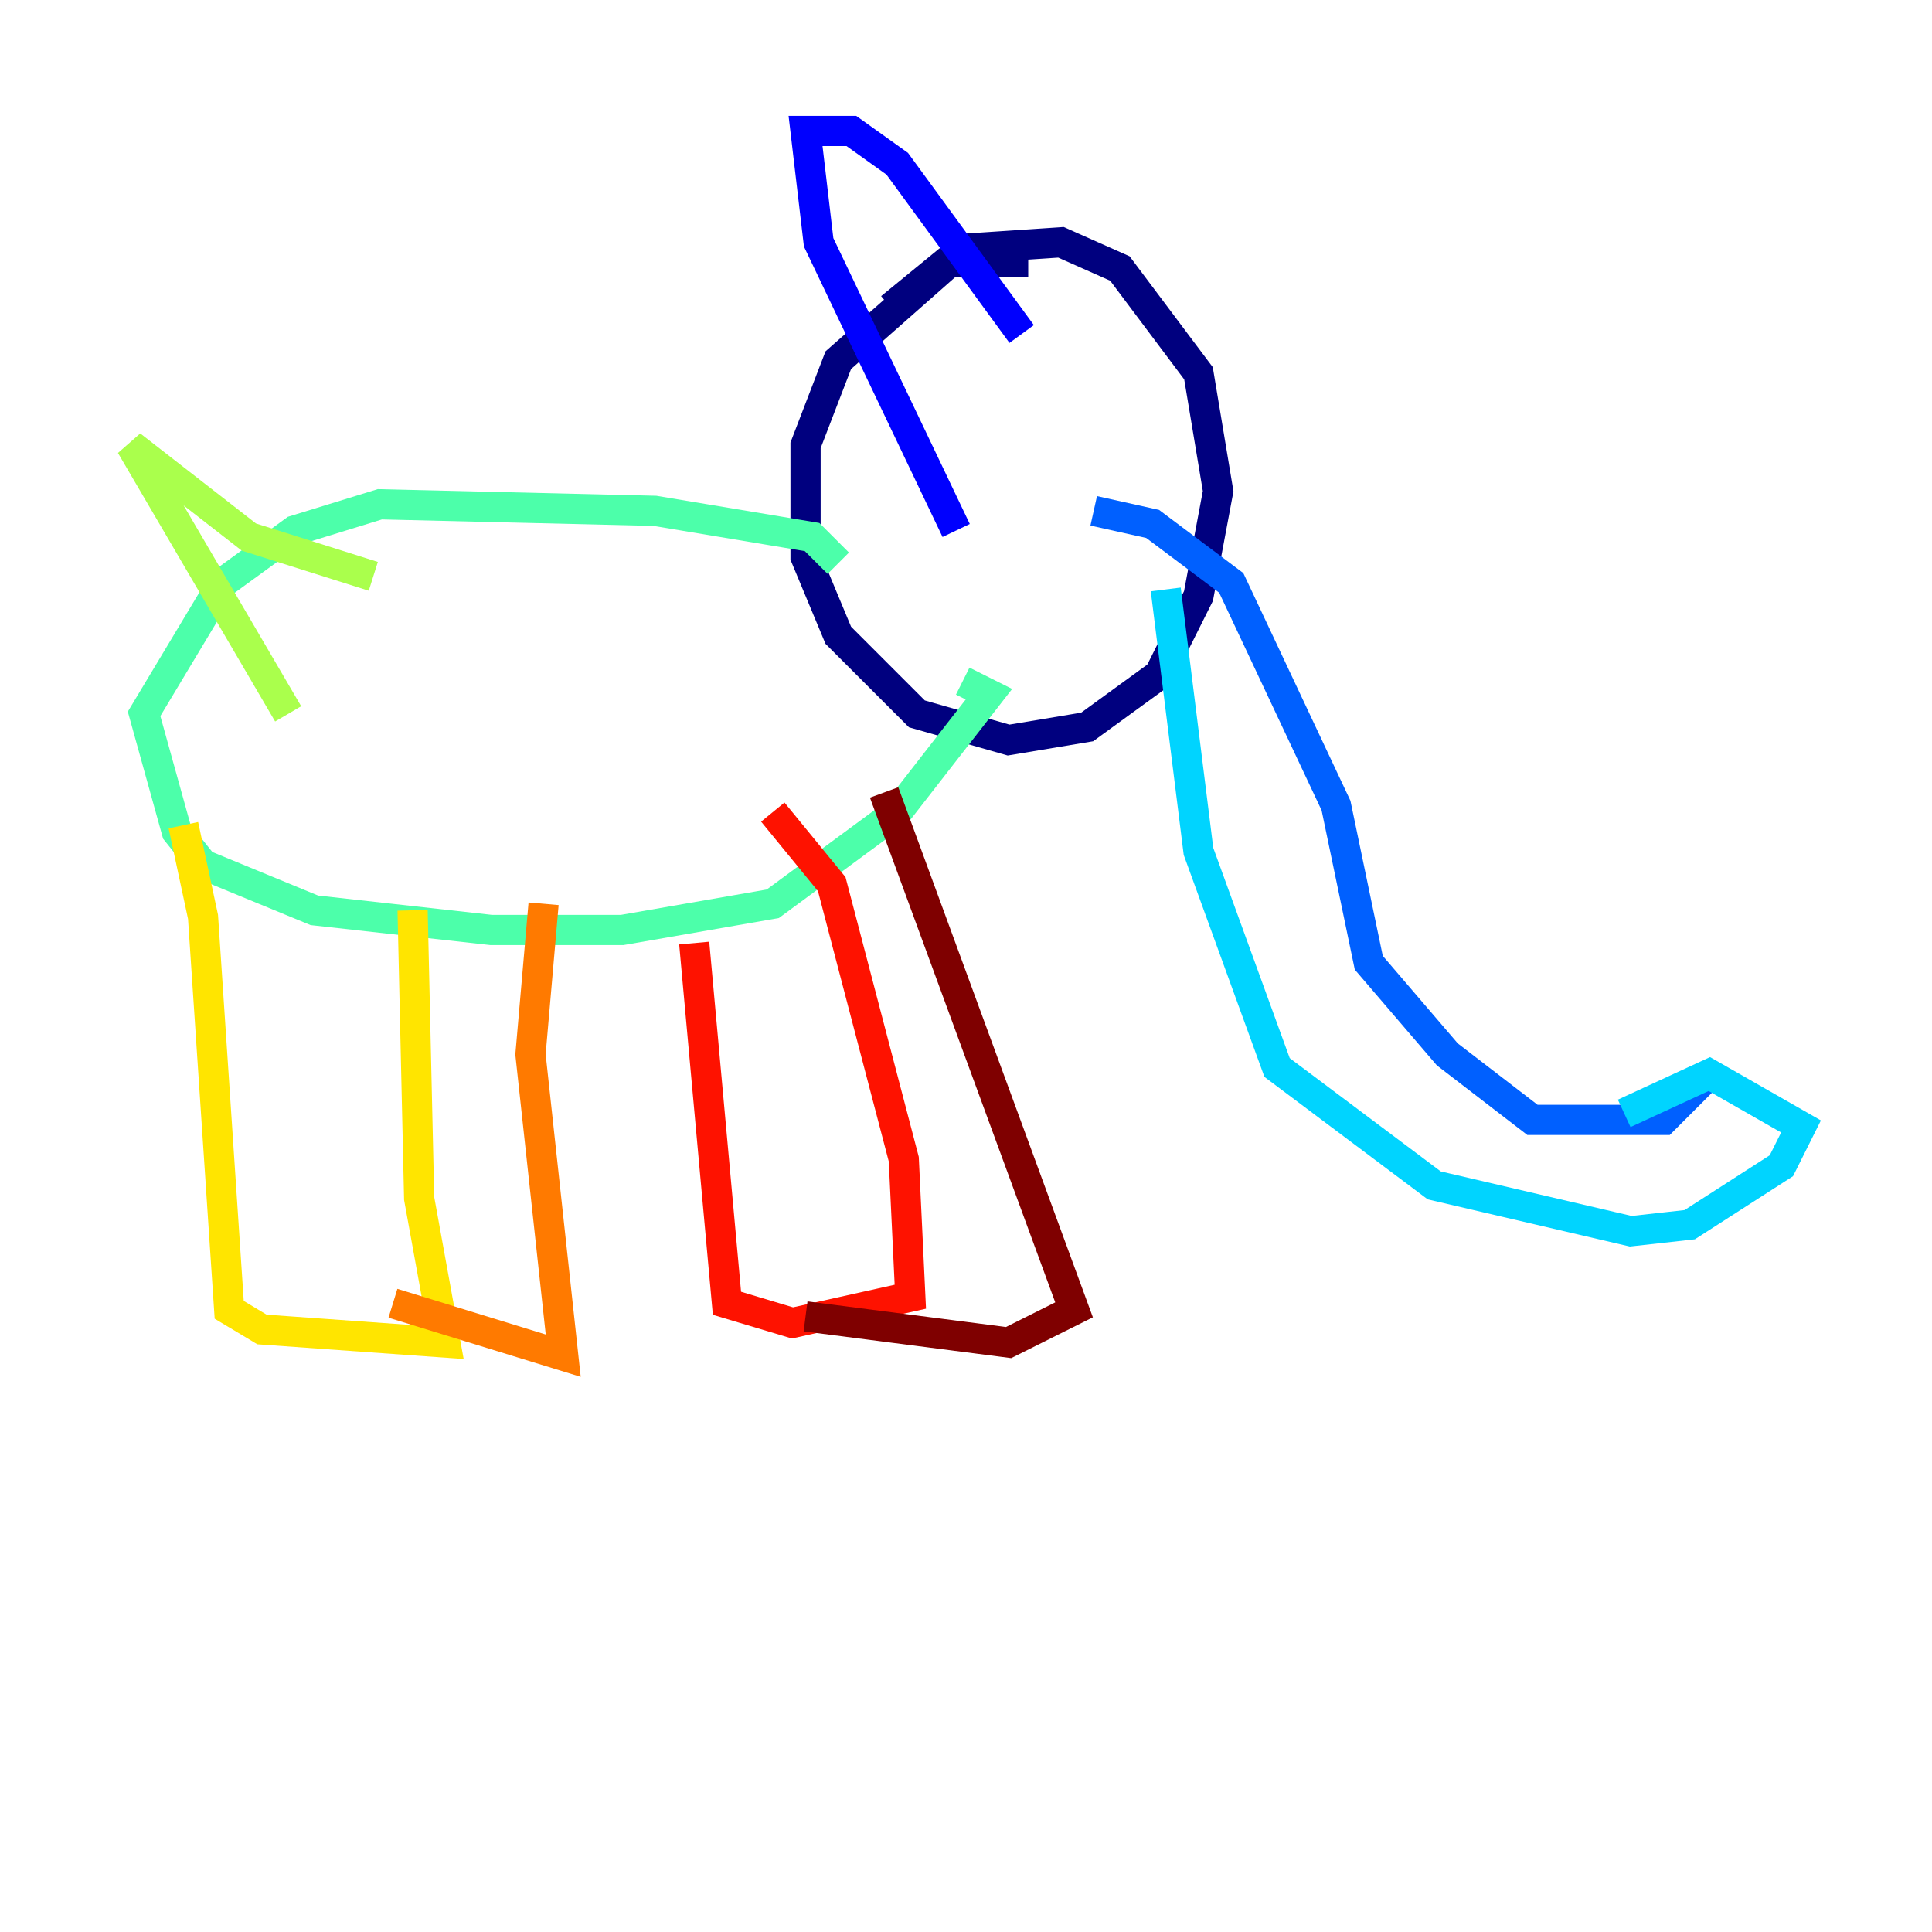 <?xml version="1.0" encoding="utf-8" ?>
<svg baseProfile="tiny" height="128" version="1.2" viewBox="0,0,128,128" width="128" xmlns="http://www.w3.org/2000/svg" xmlns:ev="http://www.w3.org/2001/xml-events" xmlns:xlink="http://www.w3.org/1999/xlink"><defs /><polyline fill="none" points="68.122,17.356 62.915,17.356 55.539,23.864 53.37,29.505 53.37,36.881 55.539,42.088 60.746,47.295 66.82,49.031 72.027,48.163 76.8,44.691 79.403,39.485 80.705,32.542 79.403,24.732 74.197,17.79 70.291,16.054 63.783,16.488 59.01,20.393" stroke="#00007f" stroke-width="2" /><polyline fill="none" points="67.688,22.129 59.444,10.848 56.407,8.678 53.37,8.678 54.237,16.054 63.349,35.146" stroke="#0000fe" stroke-width="2" /><polyline fill="none" points="72.461,33.844 76.366,34.712 81.573,38.617 88.515,53.37 90.685,63.783 95.891,69.858 101.532,74.197 110.21,74.197 112.814,71.593" stroke="#0060ff" stroke-width="2" /><polyline fill="none" points="77.234,39.051 79.403,56.407 84.61,70.725 95.024,78.536 108.041,81.573 111.946,81.139 118.02,77.234 119.322,74.63 113.248,71.159 107.607,73.763" stroke="#00d4ff" stroke-width="2" /><polyline fill="none" points="55.539,37.315 53.803,35.58 43.39,33.844 25.166,33.41 19.525,35.146 14.752,38.617 9.546,47.295 11.715,55.105 13.451,57.275 20.827,60.312 32.542,61.614 41.22,61.614 51.2,59.878 59.444,53.803 65.519,45.993 63.783,45.125" stroke="#4cffaa" stroke-width="2" /><polyline fill="none" points="24.732,38.183 16.488,35.58 8.678,29.505 19.091,47.295" stroke="#aaff4c" stroke-width="2" /><polyline fill="none" points="12.149,54.671 13.451,60.746 15.186,86.78 17.356,88.081 29.505,88.949 27.77,79.403 27.336,60.312" stroke="#ffe500" stroke-width="2" /><polyline fill="none" points="36.014,59.878 35.146,69.858 37.315,89.817 26.034,86.346" stroke="#ff7a00" stroke-width="2" /><polyline fill="none" points="45.993,62.481 48.163,86.346 52.502,87.647 60.312,85.912 59.878,76.8 55.105,58.576 51.2,53.803" stroke="#fe1200" stroke-width="2" /><polyline fill="none" points="58.576,52.502 71.159,86.78 66.82,88.949 53.37,87.214" stroke="#7f0000" stroke-width="2" /></svg>
